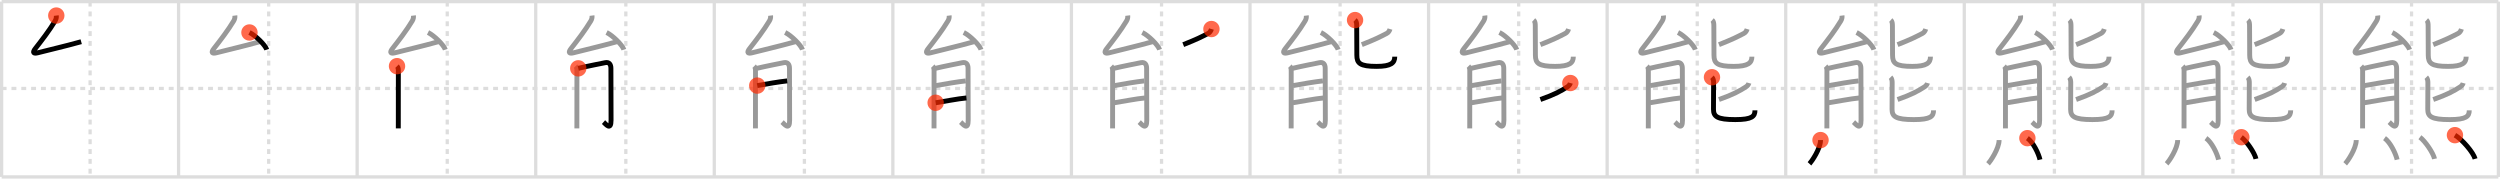 <svg width="1526px" height="109px" viewBox="0 0 1526 109" xmlns="http://www.w3.org/2000/svg" xmlns:xlink="http://www.w3.org/1999/xlink" xml:space="preserve" version="1.1"  baseProfile="full">
<line x1="1" y1="1" x2="1525" y2="1" style="stroke:#ddd;stroke-width:2" />
<line x1="1" y1="1" x2="1" y2="108" style="stroke:#ddd;stroke-width:2" />
<line x1="1" y1="108" x2="1525" y2="108" style="stroke:#ddd;stroke-width:2" />
<line x1="1525" y1="1" x2="1525" y2="108" style="stroke:#ddd;stroke-width:2" />
<line x1="109" y1="1" x2="109" y2="108" style="stroke:#ddd;stroke-width:2" />
<line x1="218" y1="1" x2="218" y2="108" style="stroke:#ddd;stroke-width:2" />
<line x1="327" y1="1" x2="327" y2="108" style="stroke:#ddd;stroke-width:2" />
<line x1="436" y1="1" x2="436" y2="108" style="stroke:#ddd;stroke-width:2" />
<line x1="545" y1="1" x2="545" y2="108" style="stroke:#ddd;stroke-width:2" />
<line x1="654" y1="1" x2="654" y2="108" style="stroke:#ddd;stroke-width:2" />
<line x1="763" y1="1" x2="763" y2="108" style="stroke:#ddd;stroke-width:2" />
<line x1="872" y1="1" x2="872" y2="108" style="stroke:#ddd;stroke-width:2" />
<line x1="981" y1="1" x2="981" y2="108" style="stroke:#ddd;stroke-width:2" />
<line x1="1090" y1="1" x2="1090" y2="108" style="stroke:#ddd;stroke-width:2" />
<line x1="1199" y1="1" x2="1199" y2="108" style="stroke:#ddd;stroke-width:2" />
<line x1="1308" y1="1" x2="1308" y2="108" style="stroke:#ddd;stroke-width:2" />
<line x1="1417" y1="1" x2="1417" y2="108" style="stroke:#ddd;stroke-width:2" />
<line x1="1" y1="54" x2="1525" y2="54" style="stroke:#ddd;stroke-width:2;stroke-dasharray:3 3" />
<line x1="55" y1="1" x2="55" y2="108" style="stroke:#ddd;stroke-width:2;stroke-dasharray:3 3" />
<line x1="164" y1="1" x2="164" y2="108" style="stroke:#ddd;stroke-width:2;stroke-dasharray:3 3" />
<line x1="273" y1="1" x2="273" y2="108" style="stroke:#ddd;stroke-width:2;stroke-dasharray:3 3" />
<line x1="382" y1="1" x2="382" y2="108" style="stroke:#ddd;stroke-width:2;stroke-dasharray:3 3" />
<line x1="491" y1="1" x2="491" y2="108" style="stroke:#ddd;stroke-width:2;stroke-dasharray:3 3" />
<line x1="600" y1="1" x2="600" y2="108" style="stroke:#ddd;stroke-width:2;stroke-dasharray:3 3" />
<line x1="709" y1="1" x2="709" y2="108" style="stroke:#ddd;stroke-width:2;stroke-dasharray:3 3" />
<line x1="818" y1="1" x2="818" y2="108" style="stroke:#ddd;stroke-width:2;stroke-dasharray:3 3" />
<line x1="927" y1="1" x2="927" y2="108" style="stroke:#ddd;stroke-width:2;stroke-dasharray:3 3" />
<line x1="1036" y1="1" x2="1036" y2="108" style="stroke:#ddd;stroke-width:2;stroke-dasharray:3 3" />
<line x1="1145" y1="1" x2="1145" y2="108" style="stroke:#ddd;stroke-width:2;stroke-dasharray:3 3" />
<line x1="1254" y1="1" x2="1254" y2="108" style="stroke:#ddd;stroke-width:2;stroke-dasharray:3 3" />
<line x1="1363" y1="1" x2="1363" y2="108" style="stroke:#ddd;stroke-width:2;stroke-dasharray:3 3" />
<line x1="1472" y1="1" x2="1472" y2="108" style="stroke:#ddd;stroke-width:2;stroke-dasharray:3 3" />
<path d="M34.36,9.5c0.14,1.12-0.11,2.25-0.74,3.3c-3.43,5.71-8.07,11.74-12.07,16.86c-1.92,2.46-1.08,3.23,1.48,2.57c7.49-1.95,15.87-3.79,26.53-6.77" style="fill:none;stroke:black;stroke-width:3" />
<circle cx="34.36" cy="9.5" r="5" stroke-width="0" fill="#FF2A00" opacity="0.7" />
<path d="M143.36,9.5c0.14,1.12-0.11,2.25-0.74,3.3c-3.43,5.71-8.07,11.74-12.07,16.86c-1.92,2.46-1.08,3.23,1.48,2.57c7.49-1.95,15.87-3.79,26.53-6.77" style="fill:none;stroke:#999;stroke-width:3" />
<path d="M152.27,19.83c3.72,1.85,9.62,7.59,10.55,10.47" style="fill:none;stroke:black;stroke-width:3" />
<circle cx="152.27" cy="19.83" r="5" stroke-width="0" fill="#FF2A00" opacity="0.7" />
<path d="M252.36,9.5c0.14,1.12-0.11,2.25-0.74,3.3c-3.43,5.71-8.07,11.74-12.07,16.86c-1.92,2.46-1.08,3.23,1.48,2.57c7.49-1.95,15.87-3.79,26.53-6.77" style="fill:none;stroke:#999;stroke-width:3" />
<path d="M261.27,19.83c3.72,1.85,9.62,7.59,10.55,10.47" style="fill:none;stroke:#999;stroke-width:3" />
<path d="M242.34,40.39c0.82,0.82,0.81,2.05,0.81,3.12c0,4.74-0.01,18.97-0.02,29.24c0,2.36-0.01,4.33-0.01,5.63" style="fill:none;stroke:black;stroke-width:3" />
<circle cx="242.34" cy="40.39" r="5" stroke-width="0" fill="#FF2A00" opacity="0.7" />
<path d="M361.36,9.5c0.14,1.12-0.11,2.25-0.74,3.3c-3.43,5.71-8.07,11.74-12.07,16.86c-1.92,2.46-1.08,3.23,1.48,2.57c7.49-1.95,15.87-3.79,26.53-6.77" style="fill:none;stroke:#999;stroke-width:3" />
<path d="M370.27,19.83c3.72,1.85,9.62,7.59,10.55,10.47" style="fill:none;stroke:#999;stroke-width:3" />
<path d="M351.34,40.39c0.82,0.82,0.81,2.05,0.81,3.12c0,4.74-0.01,18.97-0.02,29.24c0,2.36-0.01,4.33-0.01,5.63" style="fill:none;stroke:#999;stroke-width:3" />
<path d="M352.97,41.72c4.41-1.09,15.28-3.23,16.47-3.47c2.44-0.49,3.46,1.13,3.46,3.47c0,3.66,0.09,21.08,0.09,31.63c0,6.77-3.25,2.34-4.6,1.17" style="fill:none;stroke:black;stroke-width:3" />
<circle cx="352.97" cy="41.72" r="5" stroke-width="0" fill="#FF2A00" opacity="0.7" />
<path d="M470.36,9.5c0.14,1.12-0.11,2.25-0.74,3.3c-3.43,5.71-8.07,11.74-12.07,16.86c-1.92,2.46-1.08,3.23,1.48,2.57c7.49-1.95,15.87-3.79,26.53-6.77" style="fill:none;stroke:#999;stroke-width:3" />
<path d="M479.27,19.83c3.72,1.85,9.62,7.59,10.55,10.47" style="fill:none;stroke:#999;stroke-width:3" />
<path d="M460.34,40.39c0.82,0.82,0.81,2.05,0.81,3.12c0,4.74-0.01,18.97-0.02,29.24c0,2.36-0.01,4.33-0.01,5.63" style="fill:none;stroke:#999;stroke-width:3" />
<path d="M461.97,41.72c4.41-1.09,15.28-3.23,16.47-3.47c2.44-0.49,3.46,1.13,3.46,3.47c0,3.66,0.09,21.08,0.09,31.63c0,6.77-3.25,2.34-4.6,1.17" style="fill:none;stroke:#999;stroke-width:3" />
<path d="M462.22,52.25c5.21-0.96,13.71-2.39,18.28-2.87" style="fill:none;stroke:black;stroke-width:3" />
<circle cx="462.22" cy="52.25" r="5" stroke-width="0" fill="#FF2A00" opacity="0.7" />
<path d="M579.36,9.5c0.14,1.12-0.11,2.25-0.74,3.3c-3.43,5.71-8.07,11.74-12.07,16.86c-1.92,2.46-1.08,3.23,1.48,2.57c7.49-1.95,15.87-3.79,26.53-6.77" style="fill:none;stroke:#999;stroke-width:3" />
<path d="M588.27,19.83c3.72,1.85,9.62,7.59,10.55,10.47" style="fill:none;stroke:#999;stroke-width:3" />
<path d="M569.34,40.39c0.82,0.82,0.81,2.05,0.81,3.12c0,4.74-0.01,18.97-0.02,29.24c0,2.36-0.01,4.33-0.01,5.63" style="fill:none;stroke:#999;stroke-width:3" />
<path d="M570.97,41.72c4.41-1.09,15.28-3.23,16.47-3.47c2.44-0.49,3.46,1.13,3.46,3.47c0,3.66,0.09,21.08,0.09,31.63c0,6.77-3.25,2.34-4.6,1.17" style="fill:none;stroke:#999;stroke-width:3" />
<path d="M571.22,52.25c5.21-0.96,13.71-2.39,18.28-2.87" style="fill:none;stroke:#999;stroke-width:3" />
<path d="M571.12,62.72c4.33-0.63,13.8-2.51,18.8-2.93" style="fill:none;stroke:black;stroke-width:3" />
<circle cx="571.12" cy="62.72" r="5" stroke-width="0" fill="#FF2A00" opacity="0.7" />
<path d="M688.36,9.5c0.14,1.12-0.11,2.25-0.74,3.3c-3.43,5.71-8.07,11.74-12.07,16.86c-1.92,2.46-1.08,3.23,1.48,2.57c7.49-1.95,15.87-3.79,26.53-6.77" style="fill:none;stroke:#999;stroke-width:3" />
<path d="M697.27,19.83c3.72,1.85,9.62,7.59,10.55,10.47" style="fill:none;stroke:#999;stroke-width:3" />
<path d="M678.34,40.39c0.82,0.82,0.81,2.05,0.81,3.12c0,4.74-0.01,18.97-0.02,29.24c0,2.36-0.01,4.33-0.01,5.63" style="fill:none;stroke:#999;stroke-width:3" />
<path d="M679.97,41.72c4.41-1.09,15.28-3.23,16.47-3.47c2.44-0.49,3.46,1.13,3.46,3.47c0,3.66,0.09,21.08,0.09,31.63c0,6.77-3.25,2.34-4.6,1.17" style="fill:none;stroke:#999;stroke-width:3" />
<path d="M680.22,52.25c5.21-0.96,13.71-2.39,18.28-2.87" style="fill:none;stroke:#999;stroke-width:3" />
<path d="M680.12,62.72c4.33-0.63,13.8-2.51,18.8-2.93" style="fill:none;stroke:#999;stroke-width:3" />
<path d="M739.46,17.72c-0.34,1.16-1.01,2.16-1.99,2.67c-4.35,2.24-6.56,3.45-15.22,6.86" style="fill:none;stroke:black;stroke-width:3" />
<circle cx="739.46" cy="17.72" r="5" stroke-width="0" fill="#FF2A00" opacity="0.7" />
<path d="M797.36,9.5c0.14,1.12-0.11,2.25-0.74,3.3c-3.43,5.71-8.07,11.74-12.07,16.86c-1.92,2.46-1.08,3.23,1.48,2.57c7.49-1.95,15.87-3.79,26.53-6.77" style="fill:none;stroke:#999;stroke-width:3" />
<path d="M806.27,19.83c3.72,1.85,9.62,7.59,10.55,10.47" style="fill:none;stroke:#999;stroke-width:3" />
<path d="M787.34,40.39c0.82,0.82,0.81,2.05,0.81,3.12c0,4.74-0.01,18.97-0.02,29.24c0,2.36-0.01,4.33-0.01,5.63" style="fill:none;stroke:#999;stroke-width:3" />
<path d="M788.97,41.72c4.41-1.09,15.28-3.23,16.47-3.47c2.44-0.49,3.46,1.13,3.46,3.47c0,3.66,0.09,21.08,0.09,31.63c0,6.77-3.25,2.34-4.6,1.17" style="fill:none;stroke:#999;stroke-width:3" />
<path d="M789.22,52.25c5.21-0.96,13.71-2.39,18.28-2.87" style="fill:none;stroke:#999;stroke-width:3" />
<path d="M789.12,62.72c4.33-0.63,13.8-2.51,18.8-2.93" style="fill:none;stroke:#999;stroke-width:3" />
<path d="M848.46,17.72c-0.34,1.16-1.01,2.16-1.99,2.67c-4.35,2.24-6.56,3.45-15.22,6.86" style="fill:none;stroke:#999;stroke-width:3" />
<path d="M827.12,12.25c0.89,0.76,1.01,2,1.01,3.62c0,6.38,0.08,14.83,0.08,17.81c0,4.96,1.92,6.84,12.05,6.84c8.87,0,11.09-2.15,11.09-5.93" style="fill:none;stroke:black;stroke-width:3" />
<circle cx="827.12" cy="12.25" r="5" stroke-width="0" fill="#FF2A00" opacity="0.7" />
<path d="M906.36,9.5c0.14,1.12-0.11,2.25-0.74,3.3c-3.43,5.71-8.07,11.74-12.07,16.86c-1.92,2.46-1.08,3.23,1.48,2.57c7.49-1.95,15.87-3.79,26.53-6.77" style="fill:none;stroke:#999;stroke-width:3" />
<path d="M915.27,19.83c3.72,1.85,9.62,7.59,10.55,10.47" style="fill:none;stroke:#999;stroke-width:3" />
<path d="M896.34,40.39c0.82,0.82,0.81,2.05,0.81,3.12c0,4.74-0.01,18.97-0.02,29.24c0,2.36-0.01,4.33-0.01,5.63" style="fill:none;stroke:#999;stroke-width:3" />
<path d="M897.97,41.72c4.41-1.09,15.28-3.23,16.47-3.47c2.44-0.49,3.46,1.13,3.46,3.47c0,3.66,0.09,21.08,0.09,31.63c0,6.77-3.25,2.34-4.6,1.17" style="fill:none;stroke:#999;stroke-width:3" />
<path d="M898.22,52.25c5.21-0.96,13.71-2.39,18.28-2.87" style="fill:none;stroke:#999;stroke-width:3" />
<path d="M898.12,62.72c4.33-0.63,13.8-2.51,18.8-2.93" style="fill:none;stroke:#999;stroke-width:3" />
<path d="M957.46,17.72c-0.34,1.16-1.01,2.16-1.99,2.67c-4.35,2.24-6.56,3.45-15.22,6.86" style="fill:none;stroke:#999;stroke-width:3" />
<path d="M936.12,12.25c0.89,0.76,1.01,2,1.01,3.62c0,6.38,0.08,14.83,0.08,17.81c0,4.96,1.92,6.84,12.05,6.84c8.87,0,11.09-2.15,11.09-5.93" style="fill:none;stroke:#999;stroke-width:3" />
<path d="M958.54,50.68c-0.29,1.07-1.04,1.82-1.83,2.34c-3.62,2.37-7.83,4.73-16.46,7.73" style="fill:none;stroke:black;stroke-width:3" />
<circle cx="958.54" cy="50.68" r="5" stroke-width="0" fill="#FF2A00" opacity="0.7" />
<path d="M1015.36,9.5c0.14,1.12-0.11,2.25-0.74,3.3c-3.43,5.71-8.07,11.74-12.07,16.86c-1.92,2.46-1.08,3.23,1.48,2.57c7.49-1.95,15.87-3.79,26.53-6.77" style="fill:none;stroke:#999;stroke-width:3" />
<path d="M1024.27,19.83c3.72,1.85,9.62,7.59,10.55,10.47" style="fill:none;stroke:#999;stroke-width:3" />
<path d="M1005.34,40.39c0.82,0.82,0.81,2.05,0.81,3.12c0,4.74-0.01,18.97-0.02,29.24c0,2.36-0.01,4.33-0.01,5.63" style="fill:none;stroke:#999;stroke-width:3" />
<path d="M1006.97,41.72c4.41-1.09,15.28-3.23,16.47-3.47c2.44-0.49,3.46,1.13,3.46,3.47c0,3.66,0.09,21.08,0.09,31.63c0,6.77-3.25,2.34-4.6,1.17" style="fill:none;stroke:#999;stroke-width:3" />
<path d="M1007.22,52.25c5.21-0.96,13.71-2.39,18.28-2.87" style="fill:none;stroke:#999;stroke-width:3" />
<path d="M1007.12,62.72c4.33-0.63,13.8-2.51,18.8-2.93" style="fill:none;stroke:#999;stroke-width:3" />
<path d="M1066.46,17.72c-0.34,1.16-1.01,2.16-1.99,2.67c-4.35,2.24-6.56,3.45-15.22,6.86" style="fill:none;stroke:#999;stroke-width:3" />
<path d="M1045.12,12.25c0.89,0.76,1.01,2,1.01,3.62c0,6.38,0.08,14.83,0.08,17.81c0,4.96,1.92,6.84,12.05,6.84c8.87,0,11.09-2.15,11.09-5.93" style="fill:none;stroke:#999;stroke-width:3" />
<path d="M1067.54,50.68c-0.29,1.07-1.04,1.82-1.83,2.34c-3.62,2.37-7.83,4.73-16.46,7.73" style="fill:none;stroke:#999;stroke-width:3" />
<path d="M1044.99,47.15c0.81,0.81,0.99,2.12,0.99,3.35c-0.01,4.88-0.07,12.28-0.07,16.19c0,4.43,2.16,6.31,13.31,6.31c10.29,0,12.01-2,12.01-5.65" style="fill:none;stroke:black;stroke-width:3" />
<circle cx="1044.99" cy="47.15" r="5" stroke-width="0" fill="#FF2A00" opacity="0.7" />
<path d="M1124.36,9.5c0.14,1.12-0.11,2.25-0.74,3.3c-3.43,5.71-8.07,11.74-12.07,16.86c-1.92,2.46-1.08,3.23,1.48,2.57c7.49-1.95,15.87-3.79,26.53-6.77" style="fill:none;stroke:#999;stroke-width:3" />
<path d="M1133.27,19.83c3.72,1.85,9.62,7.59,10.55,10.47" style="fill:none;stroke:#999;stroke-width:3" />
<path d="M1114.34,40.39c0.82,0.82,0.81,2.05,0.81,3.12c0,4.74-0.01,18.97-0.02,29.24c0,2.36-0.01,4.33-0.01,5.63" style="fill:none;stroke:#999;stroke-width:3" />
<path d="M1115.97,41.72c4.41-1.09,15.28-3.23,16.47-3.47c2.44-0.49,3.46,1.13,3.46,3.47c0,3.66,0.09,21.08,0.09,31.63c0,6.77-3.25,2.34-4.6,1.17" style="fill:none;stroke:#999;stroke-width:3" />
<path d="M1116.22,52.25c5.21-0.96,13.71-2.39,18.28-2.87" style="fill:none;stroke:#999;stroke-width:3" />
<path d="M1116.12,62.72c4.33-0.63,13.8-2.51,18.8-2.93" style="fill:none;stroke:#999;stroke-width:3" />
<path d="M1175.46,17.72c-0.34,1.16-1.01,2.16-1.99,2.67c-4.35,2.24-6.56,3.45-15.22,6.86" style="fill:none;stroke:#999;stroke-width:3" />
<path d="M1154.12,12.25c0.89,0.76,1.01,2,1.01,3.62c0,6.38,0.08,14.83,0.08,17.81c0,4.96,1.92,6.84,12.05,6.84c8.87,0,11.09-2.15,11.09-5.93" style="fill:none;stroke:#999;stroke-width:3" />
<path d="M1176.54,50.68c-0.29,1.07-1.04,1.82-1.83,2.34c-3.62,2.37-7.83,4.73-16.46,7.73" style="fill:none;stroke:#999;stroke-width:3" />
<path d="M1153.99,47.15c0.81,0.81,0.99,2.12,0.99,3.35c-0.01,4.88-0.07,12.28-0.07,16.19c0,4.43,2.16,6.31,13.31,6.31c10.29,0,12.01-2,12.01-5.65" style="fill:none;stroke:#999;stroke-width:3" />
<path d="M1111.25,85.5c0,5.25-5.35,13-6.75,14.5" style="fill:none;stroke:black;stroke-width:3" />
<circle cx="1111.25" cy="85.5" r="5" stroke-width="0" fill="#FF2A00" opacity="0.7" />
<path d="M1233.36,9.5c0.14,1.12-0.11,2.25-0.74,3.3c-3.43,5.71-8.07,11.74-12.07,16.86c-1.92,2.46-1.08,3.23,1.48,2.57c7.49-1.95,15.87-3.79,26.53-6.77" style="fill:none;stroke:#999;stroke-width:3" />
<path d="M1242.27,19.83c3.72,1.85,9.62,7.59,10.55,10.47" style="fill:none;stroke:#999;stroke-width:3" />
<path d="M1223.34,40.39c0.82,0.82,0.81,2.05,0.81,3.12c0,4.74-0.01,18.97-0.02,29.24c0,2.36-0.01,4.33-0.01,5.63" style="fill:none;stroke:#999;stroke-width:3" />
<path d="M1224.97,41.72c4.41-1.09,15.28-3.23,16.47-3.47c2.44-0.49,3.46,1.13,3.46,3.47c0,3.66,0.09,21.08,0.09,31.63c0,6.77-3.25,2.34-4.6,1.17" style="fill:none;stroke:#999;stroke-width:3" />
<path d="M1225.22,52.25c5.21-0.96,13.71-2.39,18.28-2.87" style="fill:none;stroke:#999;stroke-width:3" />
<path d="M1225.12,62.72c4.33-0.63,13.8-2.51,18.8-2.93" style="fill:none;stroke:#999;stroke-width:3" />
<path d="M1284.46,17.72c-0.34,1.16-1.01,2.16-1.99,2.67c-4.35,2.24-6.56,3.45-15.22,6.86" style="fill:none;stroke:#999;stroke-width:3" />
<path d="M1263.12,12.25c0.89,0.76,1.01,2,1.01,3.62c0,6.38,0.08,14.83,0.08,17.81c0,4.96,1.92,6.84,12.05,6.84c8.87,0,11.09-2.15,11.09-5.93" style="fill:none;stroke:#999;stroke-width:3" />
<path d="M1285.54,50.68c-0.29,1.07-1.04,1.82-1.83,2.34c-3.62,2.37-7.83,4.73-16.46,7.73" style="fill:none;stroke:#999;stroke-width:3" />
<path d="M1262.99,47.15c0.81,0.81,0.99,2.12,0.99,3.35c-0.01,4.88-0.07,12.28-0.07,16.19c0,4.43,2.16,6.31,13.31,6.31c10.29,0,12.01-2,12.01-5.65" style="fill:none;stroke:#999;stroke-width:3" />
<path d="M1220.25,85.5c0,5.25-5.35,13-6.75,14.5" style="fill:none;stroke:#999;stroke-width:3" />
<path d="M1237.52,84.33c3.49,2.47,6.81,9.28,7.69,13.13" style="fill:none;stroke:black;stroke-width:3" />
<circle cx="1237.52" cy="84.33" r="5" stroke-width="0" fill="#FF2A00" opacity="0.7" />
<path d="M1342.36,9.5c0.14,1.12-0.11,2.25-0.74,3.3c-3.43,5.71-8.07,11.74-12.07,16.86c-1.92,2.46-1.08,3.23,1.48,2.57c7.49-1.95,15.87-3.79,26.53-6.77" style="fill:none;stroke:#999;stroke-width:3" />
<path d="M1351.27,19.83c3.72,1.85,9.62,7.59,10.55,10.47" style="fill:none;stroke:#999;stroke-width:3" />
<path d="M1332.34,40.39c0.82,0.82,0.81,2.05,0.81,3.12c0,4.74-0.01,18.97-0.02,29.24c0,2.36-0.01,4.33-0.01,5.63" style="fill:none;stroke:#999;stroke-width:3" />
<path d="M1333.97,41.72c4.41-1.09,15.28-3.23,16.47-3.47c2.44-0.49,3.46,1.13,3.46,3.47c0,3.66,0.09,21.08,0.09,31.63c0,6.77-3.25,2.34-4.6,1.17" style="fill:none;stroke:#999;stroke-width:3" />
<path d="M1334.22,52.25c5.21-0.96,13.71-2.39,18.28-2.87" style="fill:none;stroke:#999;stroke-width:3" />
<path d="M1334.12,62.72c4.33-0.63,13.8-2.51,18.8-2.93" style="fill:none;stroke:#999;stroke-width:3" />
<path d="M1393.46,17.72c-0.34,1.16-1.01,2.16-1.99,2.67c-4.35,2.24-6.56,3.45-15.22,6.86" style="fill:none;stroke:#999;stroke-width:3" />
<path d="M1372.12,12.25c0.89,0.76,1.01,2,1.01,3.62c0,6.38,0.08,14.83,0.08,17.81c0,4.96,1.92,6.84,12.05,6.84c8.87,0,11.09-2.15,11.09-5.93" style="fill:none;stroke:#999;stroke-width:3" />
<path d="M1394.54,50.68c-0.29,1.07-1.04,1.82-1.83,2.34c-3.62,2.37-7.83,4.73-16.46,7.73" style="fill:none;stroke:#999;stroke-width:3" />
<path d="M1371.99,47.15c0.81,0.81,0.99,2.12,0.99,3.35c-0.01,4.88-0.07,12.28-0.07,16.19c0,4.43,2.16,6.31,13.31,6.31c10.29,0,12.01-2,12.01-5.65" style="fill:none;stroke:#999;stroke-width:3" />
<path d="M1329.25,85.5c0,5.25-5.35,13-6.75,14.5" style="fill:none;stroke:#999;stroke-width:3" />
<path d="M1346.52,84.33c3.49,2.47,6.81,9.28,7.69,13.13" style="fill:none;stroke:#999;stroke-width:3" />
<path d="M1368.12,83.75c3.15,2.33,8.14,9.59,8.93,13.22" style="fill:none;stroke:black;stroke-width:3" />
<circle cx="1368.12" cy="83.75" r="5" stroke-width="0" fill="#FF2A00" opacity="0.7" />
<path d="M1451.36,9.5c0.14,1.12-0.11,2.25-0.74,3.3c-3.43,5.71-8.07,11.74-12.07,16.86c-1.92,2.46-1.08,3.23,1.48,2.57c7.49-1.95,15.87-3.79,26.53-6.77" style="fill:none;stroke:#999;stroke-width:3" />
<path d="M1460.27,19.83c3.72,1.85,9.62,7.59,10.55,10.47" style="fill:none;stroke:#999;stroke-width:3" />
<path d="M1441.34,40.39c0.82,0.82,0.81,2.05,0.81,3.12c0,4.74-0.01,18.97-0.02,29.24c0,2.36-0.01,4.33-0.01,5.63" style="fill:none;stroke:#999;stroke-width:3" />
<path d="M1442.97,41.72c4.41-1.09,15.28-3.23,16.47-3.47c2.44-0.49,3.46,1.13,3.46,3.47c0,3.66,0.09,21.08,0.09,31.63c0,6.77-3.25,2.34-4.6,1.17" style="fill:none;stroke:#999;stroke-width:3" />
<path d="M1443.22,52.25c5.21-0.96,13.71-2.39,18.28-2.87" style="fill:none;stroke:#999;stroke-width:3" />
<path d="M1443.12,62.72c4.33-0.63,13.8-2.51,18.8-2.93" style="fill:none;stroke:#999;stroke-width:3" />
<path d="M1502.46,17.72c-0.34,1.16-1.01,2.16-1.99,2.67c-4.35,2.24-6.56,3.45-15.22,6.86" style="fill:none;stroke:#999;stroke-width:3" />
<path d="M1481.12,12.25c0.89,0.76,1.01,2,1.01,3.62c0,6.38,0.08,14.83,0.08,17.81c0,4.96,1.92,6.84,12.05,6.84c8.87,0,11.09-2.15,11.09-5.93" style="fill:none;stroke:#999;stroke-width:3" />
<path d="M1503.54,50.68c-0.29,1.07-1.04,1.82-1.83,2.34c-3.62,2.37-7.83,4.73-16.46,7.73" style="fill:none;stroke:#999;stroke-width:3" />
<path d="M1480.99,47.15c0.81,0.81,0.99,2.12,0.99,3.35c-0.01,4.88-0.07,12.28-0.07,16.19c0,4.43,2.16,6.31,13.31,6.31c10.29,0,12.01-2,12.01-5.65" style="fill:none;stroke:#999;stroke-width:3" />
<path d="M1438.25,85.5c0,5.25-5.35,13-6.75,14.5" style="fill:none;stroke:#999;stroke-width:3" />
<path d="M1455.52,84.33c3.49,2.47,6.81,9.28,7.69,13.13" style="fill:none;stroke:#999;stroke-width:3" />
<path d="M1477.12,83.75c3.15,2.33,8.14,9.59,8.93,13.22" style="fill:none;stroke:#999;stroke-width:3" />
<path d="M1498.5,82.5c4.34,2.55,11.22,10.5,12.31,14.47" style="fill:none;stroke:black;stroke-width:3" />
<circle cx="1498.5" cy="82.5" r="5" stroke-width="0" fill="#FF2A00" opacity="0.7" />
</svg>